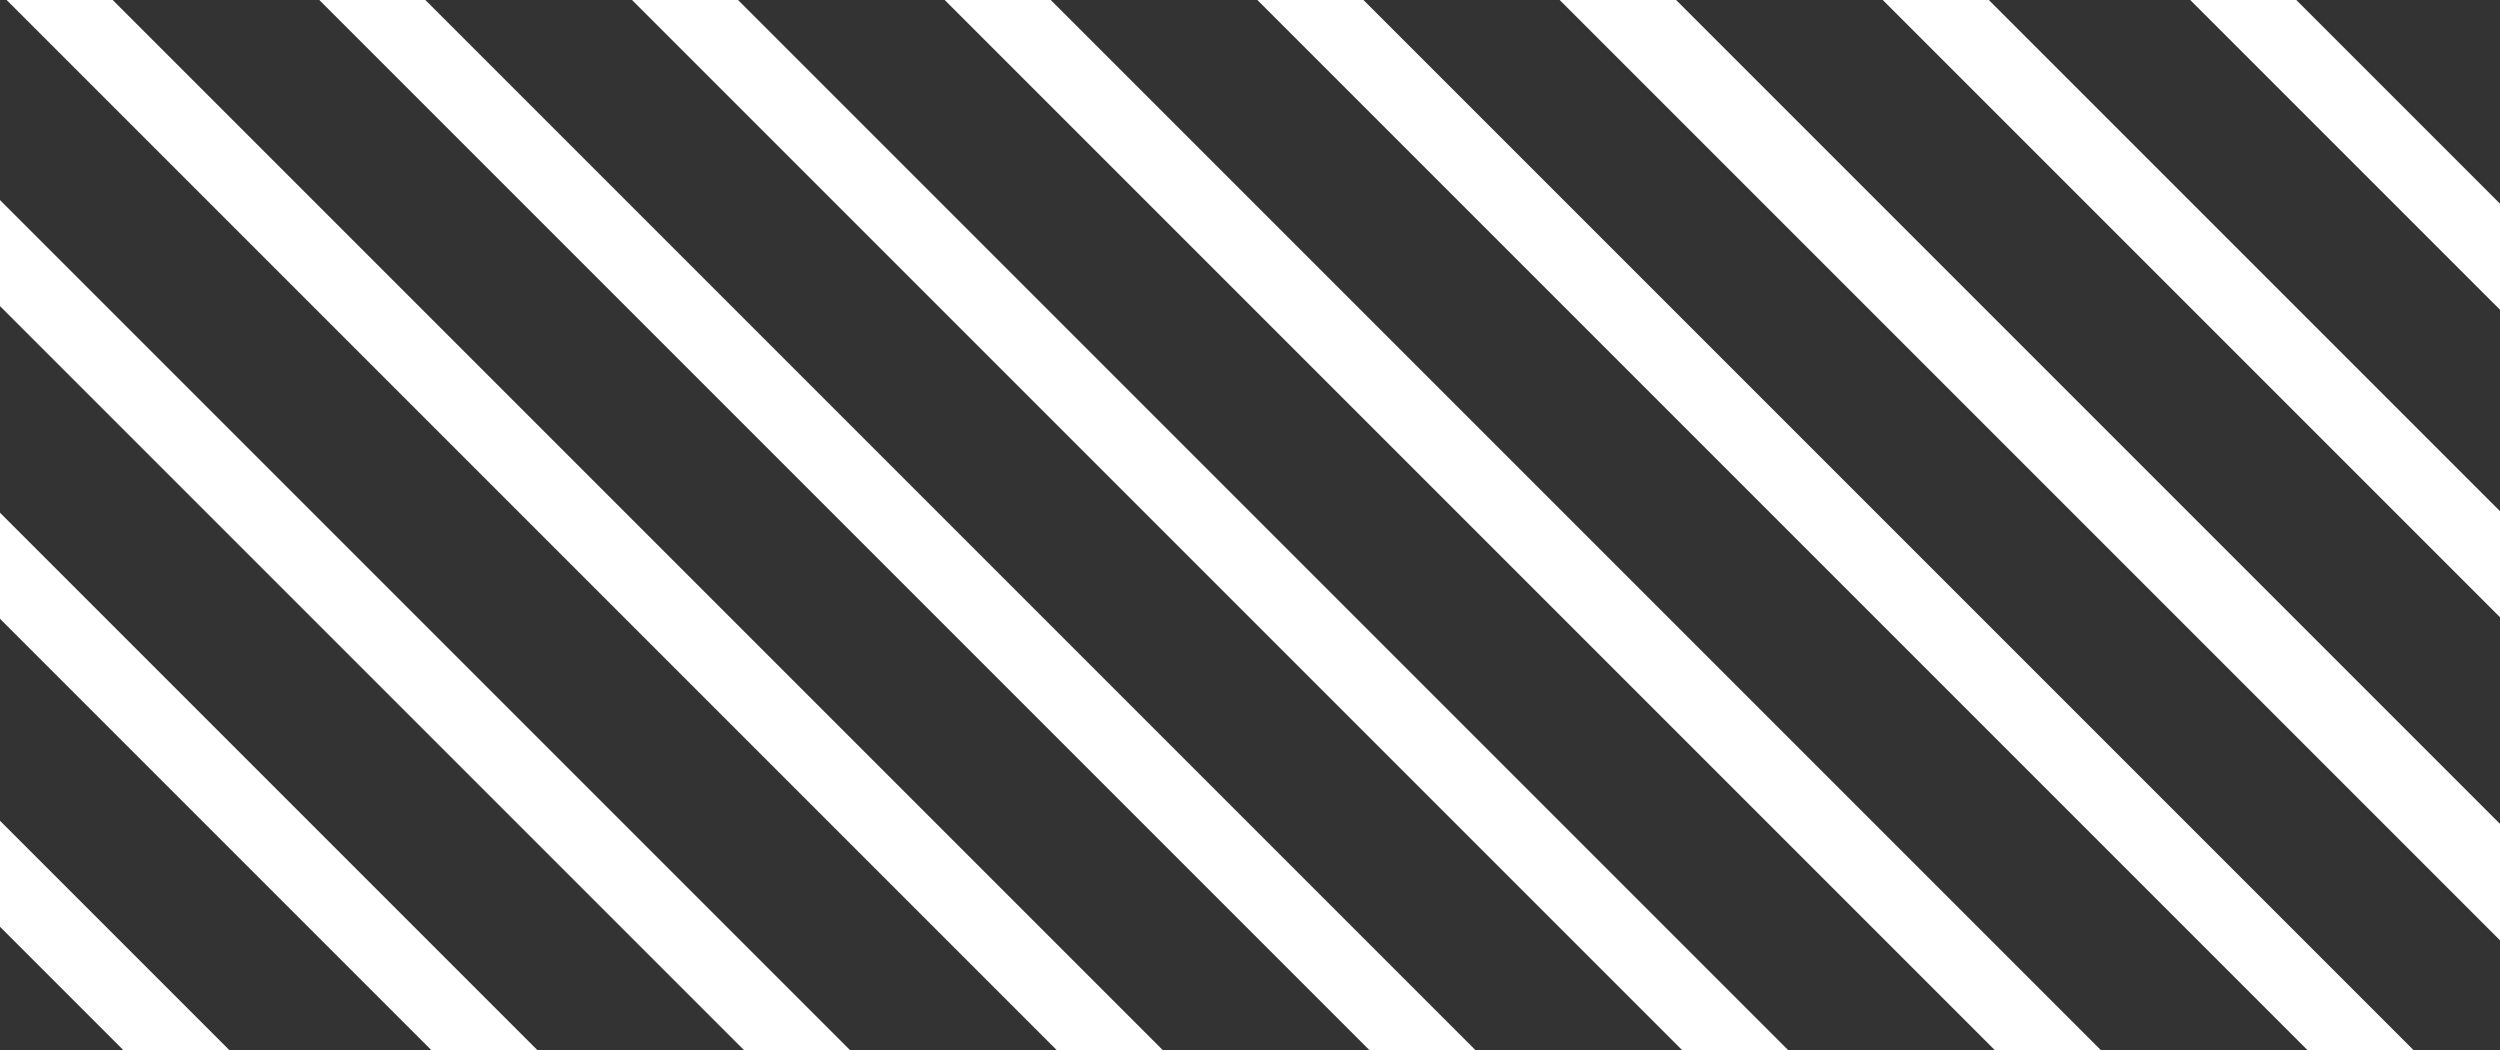 <?xml version="1.0" encoding="utf-8"?>
<!-- Generator: Adobe Illustrator 17.0.0, SVG Export Plug-In . SVG Version: 6.00 Build 0)  -->
<!DOCTYPE svg PUBLIC "-//W3C//DTD SVG 1.1//EN" "http://www.w3.org/Graphics/SVG/1.1/DTD/svg11.dtd">
<svg version="1.1" id="Layer_1" xmlns="http://www.w3.org/2000/svg" xmlns:xlink="http://www.w3.org/1999/xlink" x="0px" y="0px"
	 width="100px" height="42px" viewBox="0 0 100 42" enable-background="new 0 0 100 42" xml:space="preserve">
<rect x="0" y="0" width="100" height="42" fill="#333333" stroke="none"/>
<rect x="-3.304" y="-11.151" transform="matrix(0.707 -0.707 0.707 0.707 -15.255 4.824)" fill="#FFFFFF" width="3" height="63.954"/>
<rect x="-15.627" y="-11.151" transform="matrix(0.707 -0.707 0.707 0.707 -18.864 -3.889)" fill="#FFFFFF" width="3" height="63.954"/>
<rect x="9.206" y="-11.151" transform="matrix(0.707 -0.707 0.707 0.707 -11.591 13.671)" fill="#FFFFFF" width="3" height="63.954"/>
<rect x="21.717" y="-11.151" transform="matrix(0.707 -0.707 0.707 0.707 -7.926 22.517)" fill="#FFFFFF" width="3" height="63.954"/>
<rect x="46.738" y="-11.151" transform="matrix(0.707 -0.707 0.707 0.707 -0.598 40.209)" fill="#FFFFFF" width="3" height="63.954"/>
<rect x="59.248" y="-11.151" transform="matrix(0.707 -0.707 0.707 0.707 3.066 49.055)" fill="#FFFFFF" width="3" height="63.954"/>
<rect x="34.227" y="-11.151" transform="matrix(0.707 -0.707 0.707 0.707 -4.262 31.363)" fill="#FFFFFF" width="3" height="63.954"/>
<rect x="71.758" y="-11.151" transform="matrix(0.707 -0.707 0.707 0.707 6.731 57.901)" fill="#FFFFFF" width="3" height="63.954"/>
<rect x="84.269" y="-11.151" transform="matrix(0.707 -0.707 0.707 0.707 10.395 66.748)" fill="#FFFFFF" width="3" height="63.954"/>
<rect x="83.852" y="-11.151" transform="matrix(0.707 -0.707 0.707 0.707 10.273 66.453)" fill="#FFFFFF" width="3" height="63.954"/>
<rect x="109.081" y="-11.151" transform="matrix(0.707 -0.707 0.707 0.707 17.662 84.293)" fill="#FFFFFF" width="3" height="63.954"/>
<rect x="96.779" y="-11.151" transform="matrix(0.707 -0.707 0.707 0.707 14.059 75.594)" fill="#FFFFFF" width="3" height="63.954"/>
</svg>
